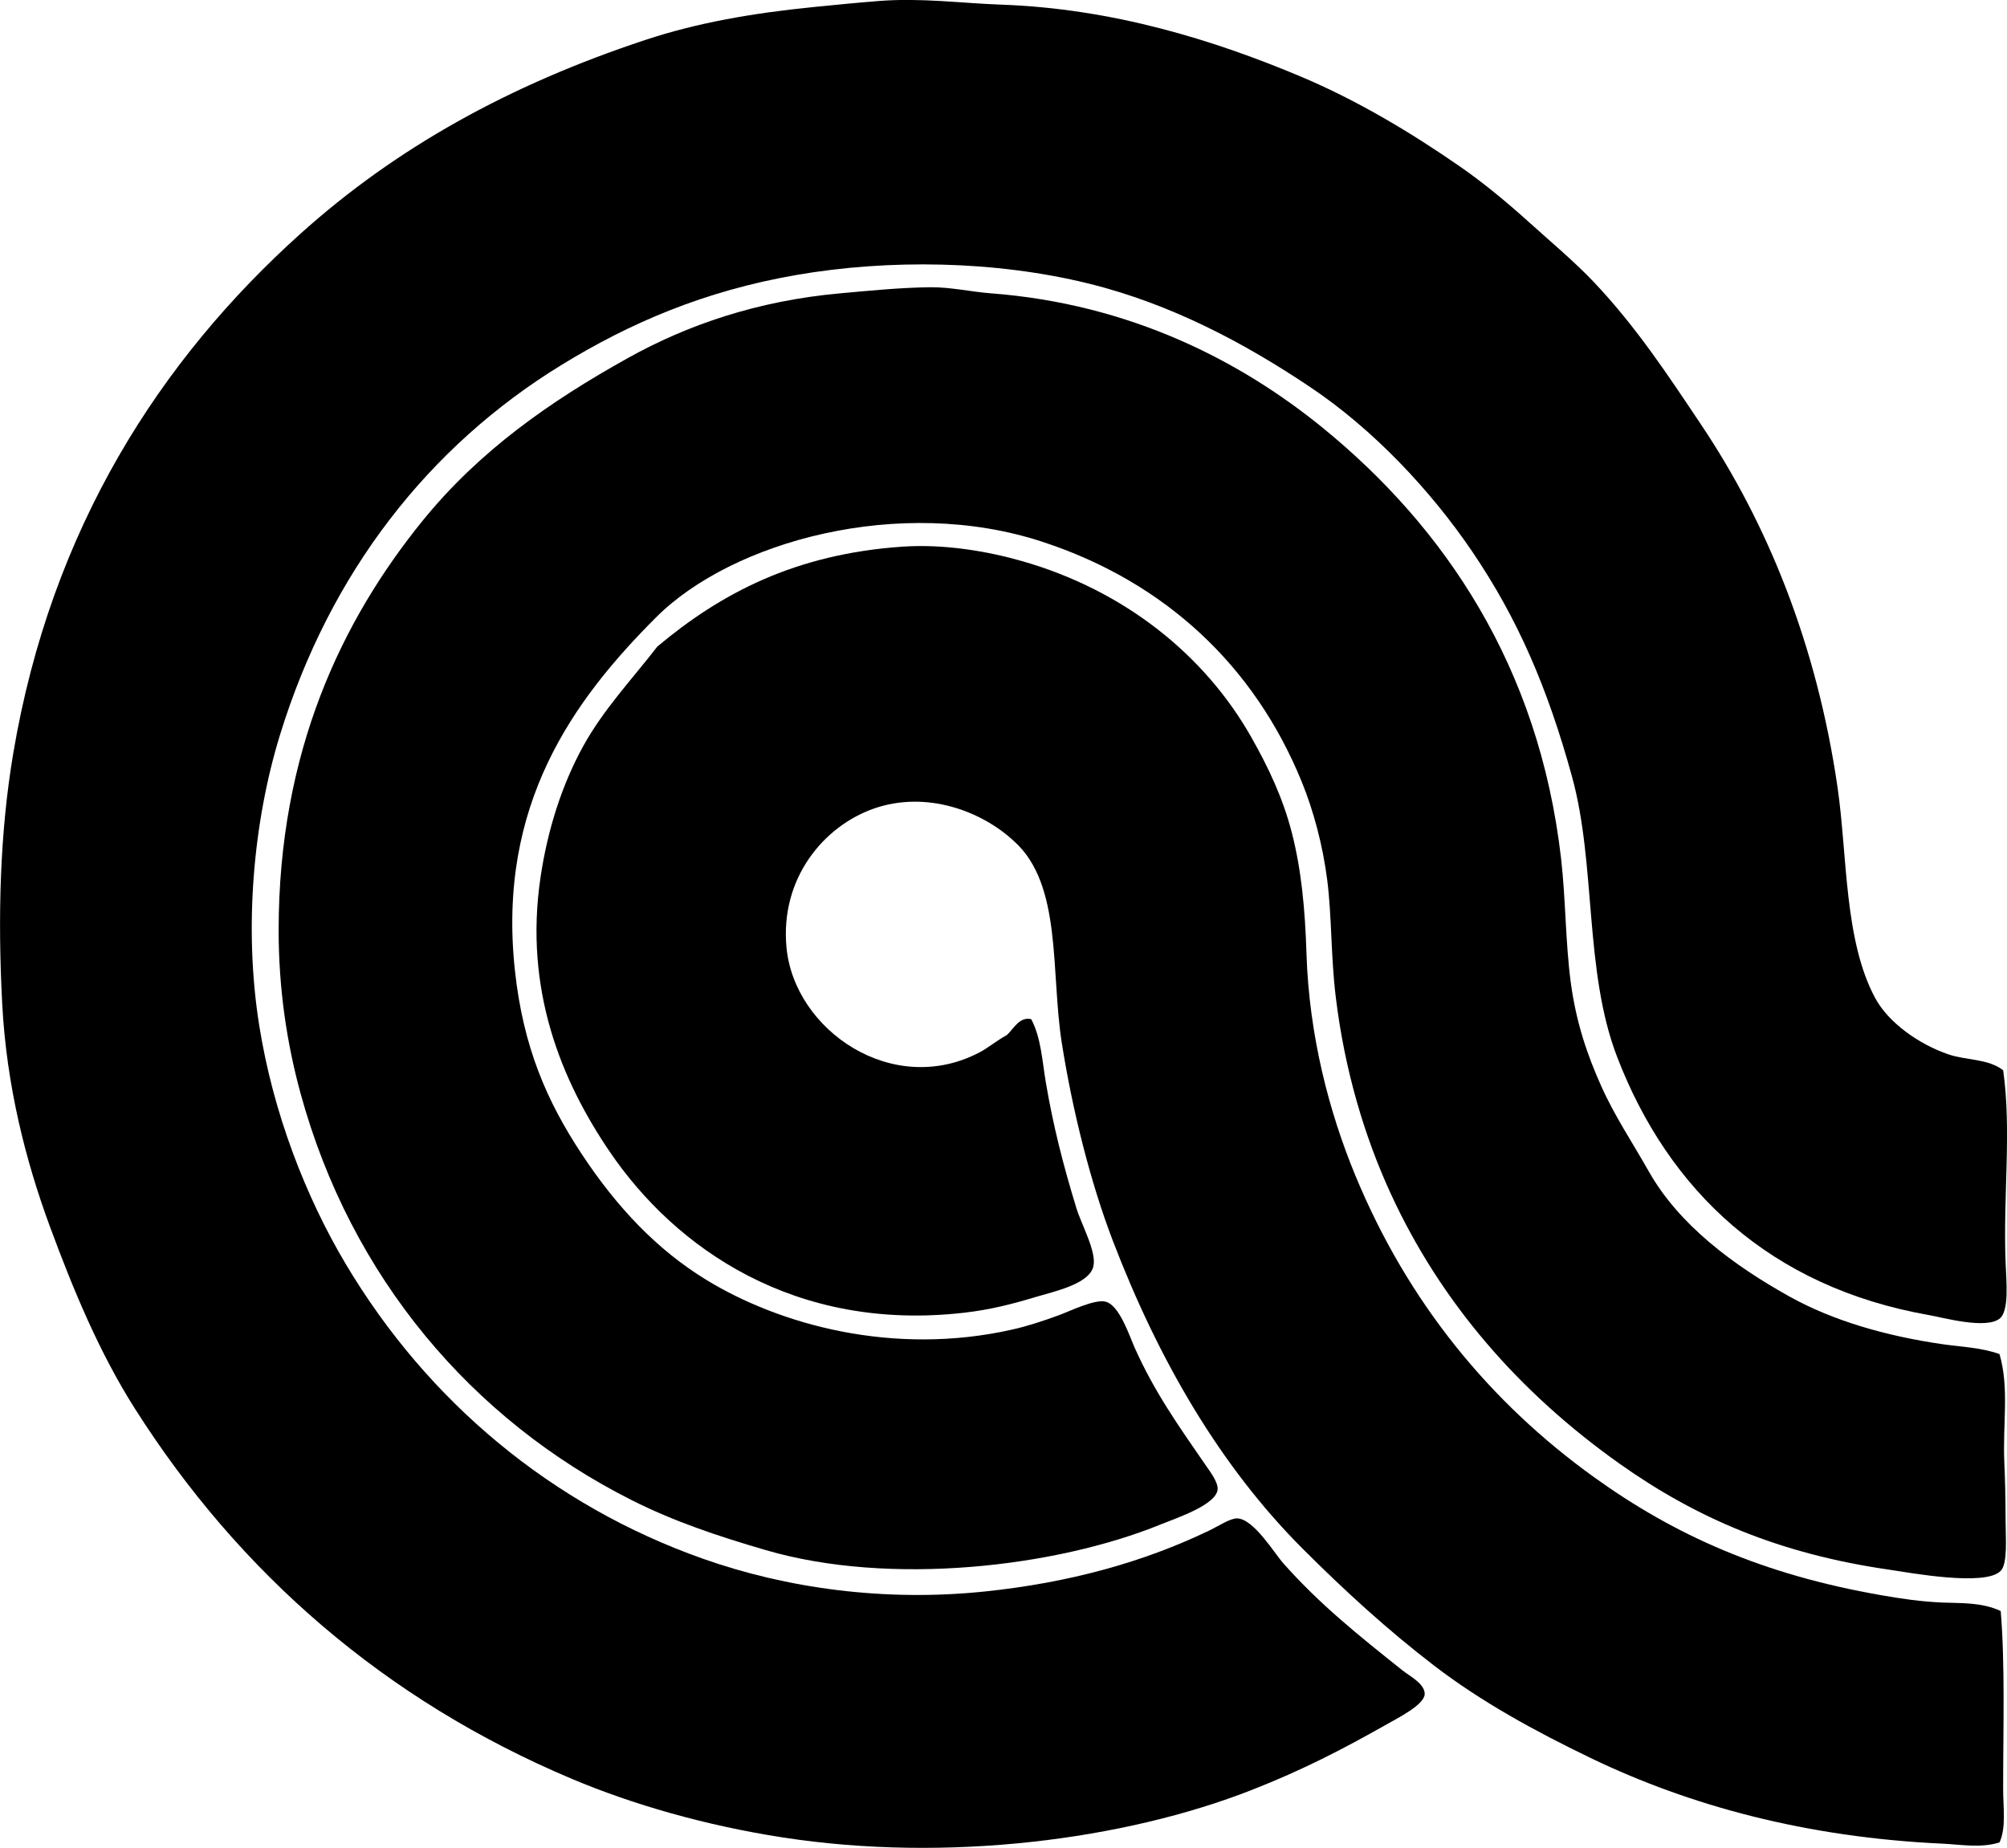 <svg enable-background="new 0 0 83.299 76.699" viewBox="0 0 83.299 76.699" xmlns="http://www.w3.org/2000/svg"><g clip-rule="evenodd" fill-rule="evenodd"><path d="m83.14 44.422c.354 2.478-.007 5.21.101 7.986.03.784.157 2.012-.252 2.325-.582.446-2.33-.045-2.933-.151-6.582-1.159-10.803-5.158-12.939-10.716-1.374-3.572-.866-7.971-1.87-11.626-1.02-3.71-2.264-6.58-4.146-9.351-1.705-2.513-4.084-5.057-6.723-6.824-2.692-1.804-5.743-3.444-9.199-4.297-3.877-.955-8.295-1.019-12.131-.354-3.816.662-6.901 1.988-9.756 3.741-5.495 3.372-9.6 8.602-11.677 15.366-1.099 3.578-1.502 7.982-.858 12.029.58 3.657 1.936 7.129 3.589 9.907 3.417 5.745 8.587 10.027 14.81 12.232 3.49 1.236 7.556 1.8 11.727 1.365 3.499-.365 6.573-1.216 9.301-2.527.401-.193.88-.514 1.163-.506.691.02 1.532 1.434 1.921 1.87 1.522 1.713 3.109 2.979 4.953 4.448.277.222.904.537.91.96.006.445-1.08.988-1.567 1.264-1.861 1.054-3.511 1.906-5.61 2.729-5.289 2.075-12.645 3.023-19.461 1.972-3.227-.498-6.243-1.373-8.744-2.426-7.784-3.277-13.822-8.557-18.146-15.366-1.462-2.303-2.538-4.87-3.538-7.582-1.001-2.716-1.791-5.819-1.972-9.2-.194-3.659-.093-7.157.455-10.412 1.572-9.35 6.118-16.363 11.93-21.584 3.963-3.562 8.66-6.17 14.304-8.036 2.126-.704 4.394-1.107 6.976-1.365.872-.087 1.859-.185 2.729-.253 1.752-.137 3.443.096 5.055.152 4.646.162 8.852 1.474 12.435 2.981 2.374.999 4.605 2.343 6.622 3.741.993.688 1.976 1.507 2.881 2.325.92.83 1.877 1.629 2.68 2.477 1.752 1.852 3.068 3.854 4.447 5.914 2.739 4.089 4.795 9.096 5.661 15.062.408 2.81.268 6.35 1.567 8.745.556 1.022 1.823 1.913 3.033 2.324.725.252 1.647.172 2.272.661z"/><path d="m82.988 56.201c.416 1.443.124 2.873.202 4.549.026.575.05 1.448.05 2.325.001.749.095 1.813-.202 2.123-.635.664-3.779.076-4.65-.051-4.532-.658-7.963-2.124-11.171-4.397-4.155-2.945-7.418-6.684-9.502-11.222-1.072-2.333-1.903-5.08-2.274-8.138-.207-1.694-.162-3.33-.354-4.853-.183-1.445-.568-2.885-1.062-4.095-1.951-4.788-5.654-8.283-10.767-9.957-5.905-1.935-12.865-.024-16.024 3.134-3.425 3.425-6.608 7.769-5.863 14.658.343 3.169 1.312 5.411 2.78 7.633 1.467 2.22 3.131 3.967 5.156 5.206 3.04 1.861 7.746 3.178 12.686 2.072.637-.142 1.271-.348 1.972-.606.461-.171 1.468-.667 1.92-.556.579.142.991 1.424 1.214 1.921.819 1.832 1.801 3.212 2.932 4.853.183.265.525.708.506 1.011-.043.648-1.721 1.199-2.376 1.466-4.342 1.766-11.215 2.569-16.377 1.061-2.046-.598-3.81-1.192-5.561-2.072-6.646-3.344-11.662-9.263-13.748-16.883-.575-2.098-.911-4.37-.91-6.773 0-7.412 2.621-12.856 5.964-16.983 2.35-2.9 5.274-4.955 8.543-6.773 2.46-1.369 5.36-2.37 8.795-2.679 1.146-.104 2.503-.24 3.74-.253.845-.009 1.681.188 2.527.253 5.771.439 10.363 2.801 13.8 5.61 4.998 4.087 8.938 9.843 9.857 17.843.197 1.724.178 3.462.404 5.156.223 1.662.687 3.01 1.264 4.297.563 1.255 1.287 2.326 1.972 3.537 1.257 2.226 3.521 3.906 5.863 5.207 1.778.987 3.977 1.629 6.369 1.972.751.106 1.571.134 2.325.404z"/><path d="m83.038 66.866c.184 2.2.1 4.937.101 7.38 0 .784.131 1.615-.151 2.224-.783.246-1.61.086-2.376.051-5.661-.263-10.478-1.577-14.558-3.538-2.355-1.132-4.586-2.359-6.521-3.842-1.948-1.493-3.737-3.131-5.459-4.853-3.458-3.457-6.001-7.872-7.886-12.788-.92-2.4-1.68-5.406-2.123-8.239-.461-2.949.024-6.549-1.971-8.34-1.353-1.267-3.649-2.115-5.813-1.365-2.083.723-3.907 2.889-3.639 5.763.32 3.444 4.418 6.27 8.037 4.347.338-.18.687-.475 1.111-.707.279-.257.522-.774 1.011-.658.407.771.453 1.718.606 2.629.305 1.799.714 3.403 1.265 5.206.212.694.851 1.822.707 2.427-.176.742-1.661 1.047-2.376 1.264-1.037.313-1.925.535-2.982.657-7.043.808-11.99-2.679-14.709-6.673-2.021-2.968-3.563-6.731-2.882-11.372.297-2.024.906-3.892 1.77-5.46.845-1.535 2.022-2.772 3.083-4.144 2.635-2.21 5.715-3.837 10.16-4.145 1.752-.12 3.549.189 5.004.607 4.215 1.212 7.556 3.877 9.503 7.329.686 1.215 1.294 2.483 1.668 3.942.39 1.518.548 3.144.606 5.004.108 3.425.946 6.595 2.022 9.2 2.186 5.296 5.608 9.442 9.908 12.535 3.351 2.412 7.002 4.047 11.929 4.903.827.145 1.635.264 2.527.304.772.031 1.646-.016 2.428.352z"/></g></svg>
